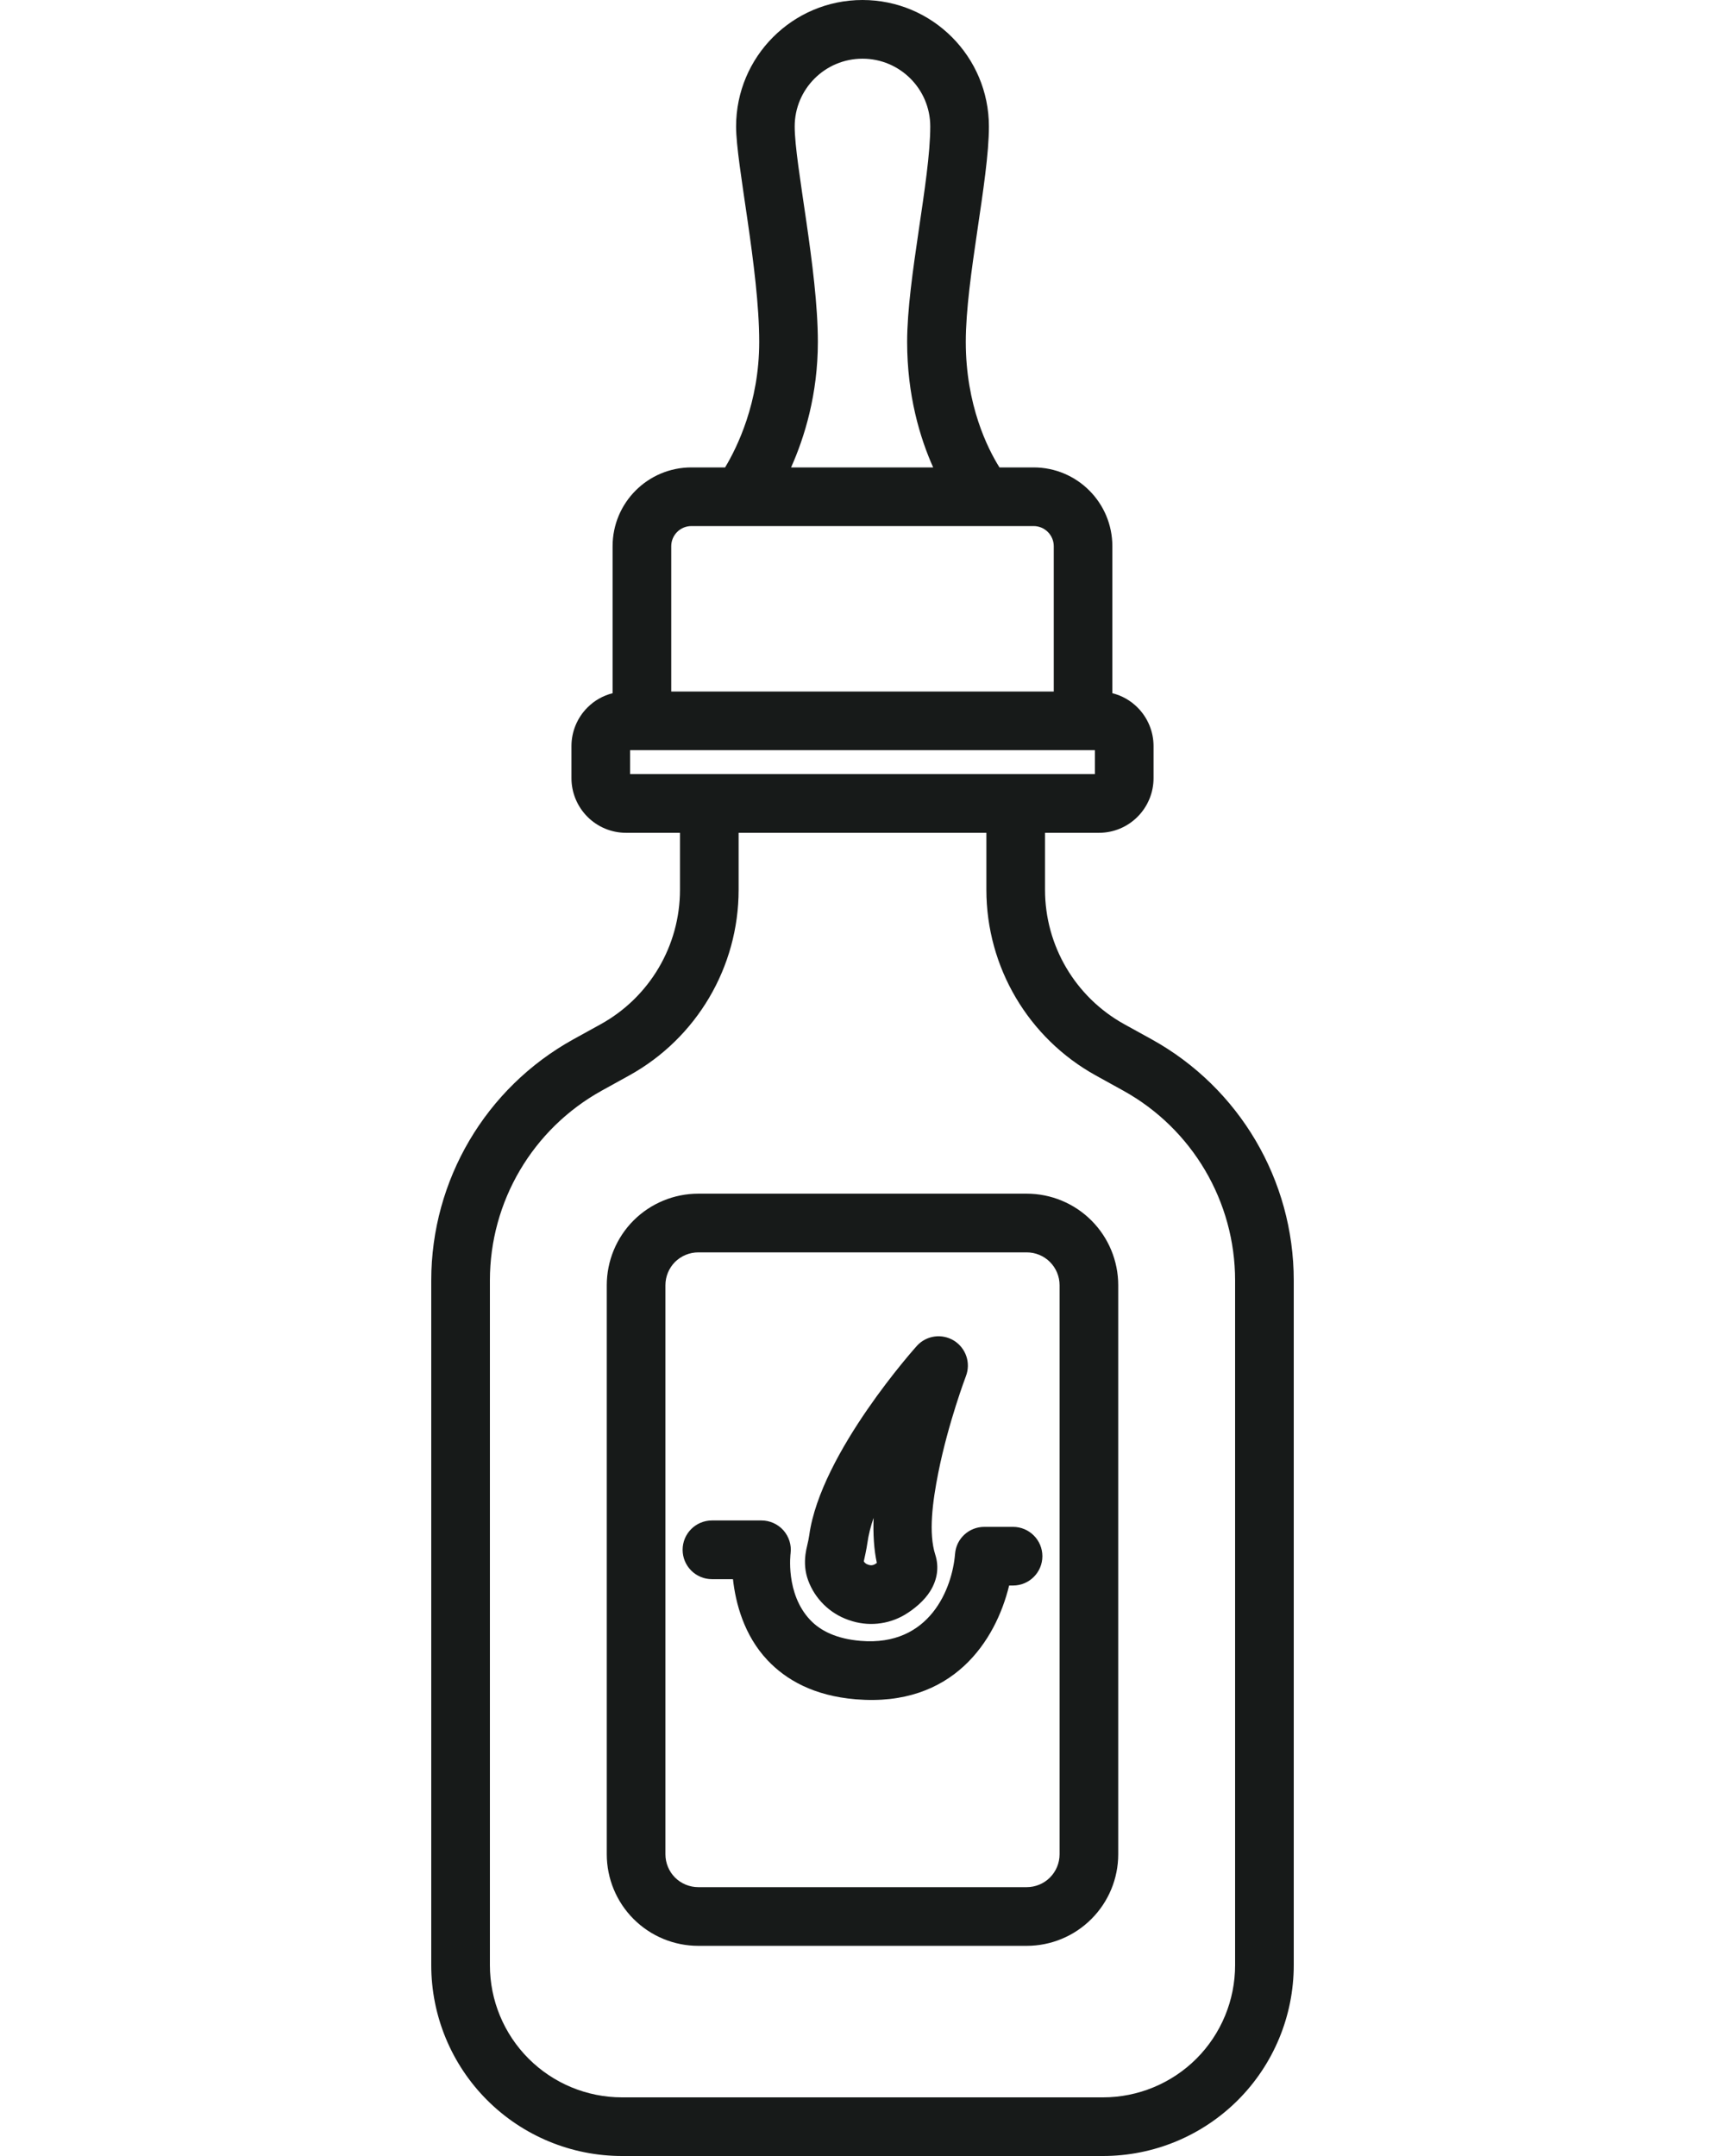 <svg width="32" height="40" viewBox="0 0 32 40" fill="none" xmlns="http://www.w3.org/2000/svg">
<path fill-rule="evenodd" clip-rule="evenodd" d="M19.386 15.451V16.509C19.386 17.545 19.948 18.499 20.854 19.001L21.365 19.283C22.991 20.183 24 21.895 24 23.755V36.46C24 37.399 23.627 38.3 22.964 38.963C22.3 39.627 21.4 40 20.462 40H11.538C10.599 40 9.7 39.627 9.036 38.963C8.373 38.3 8 37.399 8 36.46V23.755C8 21.895 9.009 20.183 10.635 19.283L11.146 19.001C12.052 18.499 12.614 17.545 12.614 16.509V15.451H11.613C11.345 15.451 11.087 15.344 10.898 15.154C10.708 14.964 10.601 14.706 10.601 14.438V13.842C10.601 13.573 10.708 13.316 10.898 13.126C11.027 12.996 11.189 12.905 11.364 12.861V10.134C11.364 9.326 12.018 8.672 12.826 8.672H13.451C13.672 8.305 14.084 7.472 14.084 6.343C14.084 4.996 13.655 3.046 13.655 2.347C13.655 1.051 14.705 0 16 0C17.295 0 18.345 1.051 18.345 2.347C18.345 3.341 17.916 5.169 17.916 6.343C17.916 7.517 18.323 8.325 18.541 8.672H19.174C19.981 8.672 20.635 9.326 20.635 10.134V12.861C20.811 12.905 20.973 12.996 21.102 13.126C21.292 13.316 21.399 13.573 21.399 13.842V14.438C21.399 14.706 21.292 14.964 21.102 15.154C20.913 15.344 20.655 15.451 20.387 15.451H19.386ZM13.702 15.451V16.509C13.702 17.941 12.925 19.26 11.672 19.953L11.162 20.235C9.882 20.944 9.088 22.291 9.088 23.755V36.46C9.088 37.11 9.346 37.734 9.806 38.194C10.265 38.653 10.888 38.912 11.538 38.912H20.462C21.112 38.912 21.735 38.653 22.195 38.194C22.654 37.734 22.912 37.11 22.912 36.46V23.755C22.912 22.291 22.118 20.944 20.838 20.235L20.328 19.953C19.075 19.26 18.298 17.941 18.298 16.509V15.451H13.702ZM20.311 13.918H11.689V14.362H20.311V13.918ZM19.174 9.76H12.826C12.619 9.76 12.452 9.928 12.452 10.134V12.83H19.548V10.134C19.548 9.928 19.38 9.76 19.174 9.76ZM17.311 8.672C17.066 8.124 16.828 7.337 16.828 6.343C16.828 5.169 17.257 3.341 17.257 2.347C17.257 1.652 16.695 1.089 16 1.089C15.305 1.089 14.742 1.652 14.742 2.347C14.742 3.046 15.172 4.996 15.172 6.343C15.172 7.316 14.924 8.115 14.675 8.672H17.311ZM20.744 23.845V34.402C20.744 34.852 20.565 35.285 20.246 35.603C19.928 35.922 19.496 36.101 19.046 36.101H12.954C12.503 36.101 12.072 35.922 11.753 35.603C11.435 35.285 11.256 34.852 11.256 34.402V23.845C11.256 23.394 11.435 22.962 11.753 22.643C12.072 22.325 12.503 22.146 12.954 22.146H19.046C19.496 22.146 19.928 22.325 20.246 22.643C20.565 22.962 20.744 23.394 20.744 23.845ZM19.656 23.845C19.656 23.683 19.592 23.528 19.477 23.413C19.363 23.299 19.208 23.235 19.046 23.235H12.954C12.792 23.235 12.637 23.299 12.522 23.413C12.408 23.528 12.344 23.683 12.344 23.845V34.402C12.344 34.563 12.408 34.719 12.522 34.834C12.637 34.948 12.792 35.012 12.954 35.012H19.046C19.208 35.012 19.363 34.948 19.477 34.834C19.592 34.719 19.656 34.563 19.656 34.402V23.845ZM17.919 25.53C17.919 25.53 17.592 26.39 17.407 27.318C17.297 27.87 17.223 28.447 17.35 28.844C17.424 29.077 17.387 29.309 17.257 29.519C17.15 29.693 16.961 29.853 16.787 29.957C16.474 30.143 16.095 30.18 15.753 30.059L15.732 30.052C15.389 29.93 15.118 29.662 14.992 29.321C14.933 29.16 14.922 29.001 14.942 28.84C14.956 28.724 14.995 28.607 15.012 28.484C15.221 26.951 17.011 24.967 17.011 24.967C17.187 24.775 17.475 24.736 17.697 24.873C17.919 25.011 18.012 25.286 17.919 25.53ZM16.024 28.968C16.04 28.994 16.064 29.015 16.094 29.025L16.116 29.033C16.154 29.046 16.195 29.042 16.23 29.021C16.24 29.015 16.253 29.007 16.266 28.997C16.212 28.749 16.195 28.464 16.206 28.161C16.151 28.32 16.111 28.478 16.09 28.631C16.076 28.734 16.036 28.915 16.024 28.968ZM13.207 29.298C12.907 29.298 12.663 29.054 12.663 28.753C12.663 28.453 12.907 28.209 13.207 28.209H14.126C14.281 28.209 14.43 28.276 14.533 28.392C14.636 28.509 14.685 28.663 14.666 28.818C14.666 28.818 14.566 29.565 15.029 30.054C15.223 30.26 15.523 30.406 15.966 30.443C17.252 30.55 17.666 29.464 17.717 28.828C17.739 28.545 17.975 28.328 18.259 28.328H18.793C19.093 28.328 19.337 28.572 19.337 28.872C19.337 29.172 19.093 29.416 18.793 29.416H18.72C18.473 30.435 17.681 31.677 15.876 31.527C15.094 31.462 14.581 31.165 14.238 30.802C13.799 30.337 13.646 29.739 13.597 29.298H13.207Z" fill="#171A19"/>
</svg>
